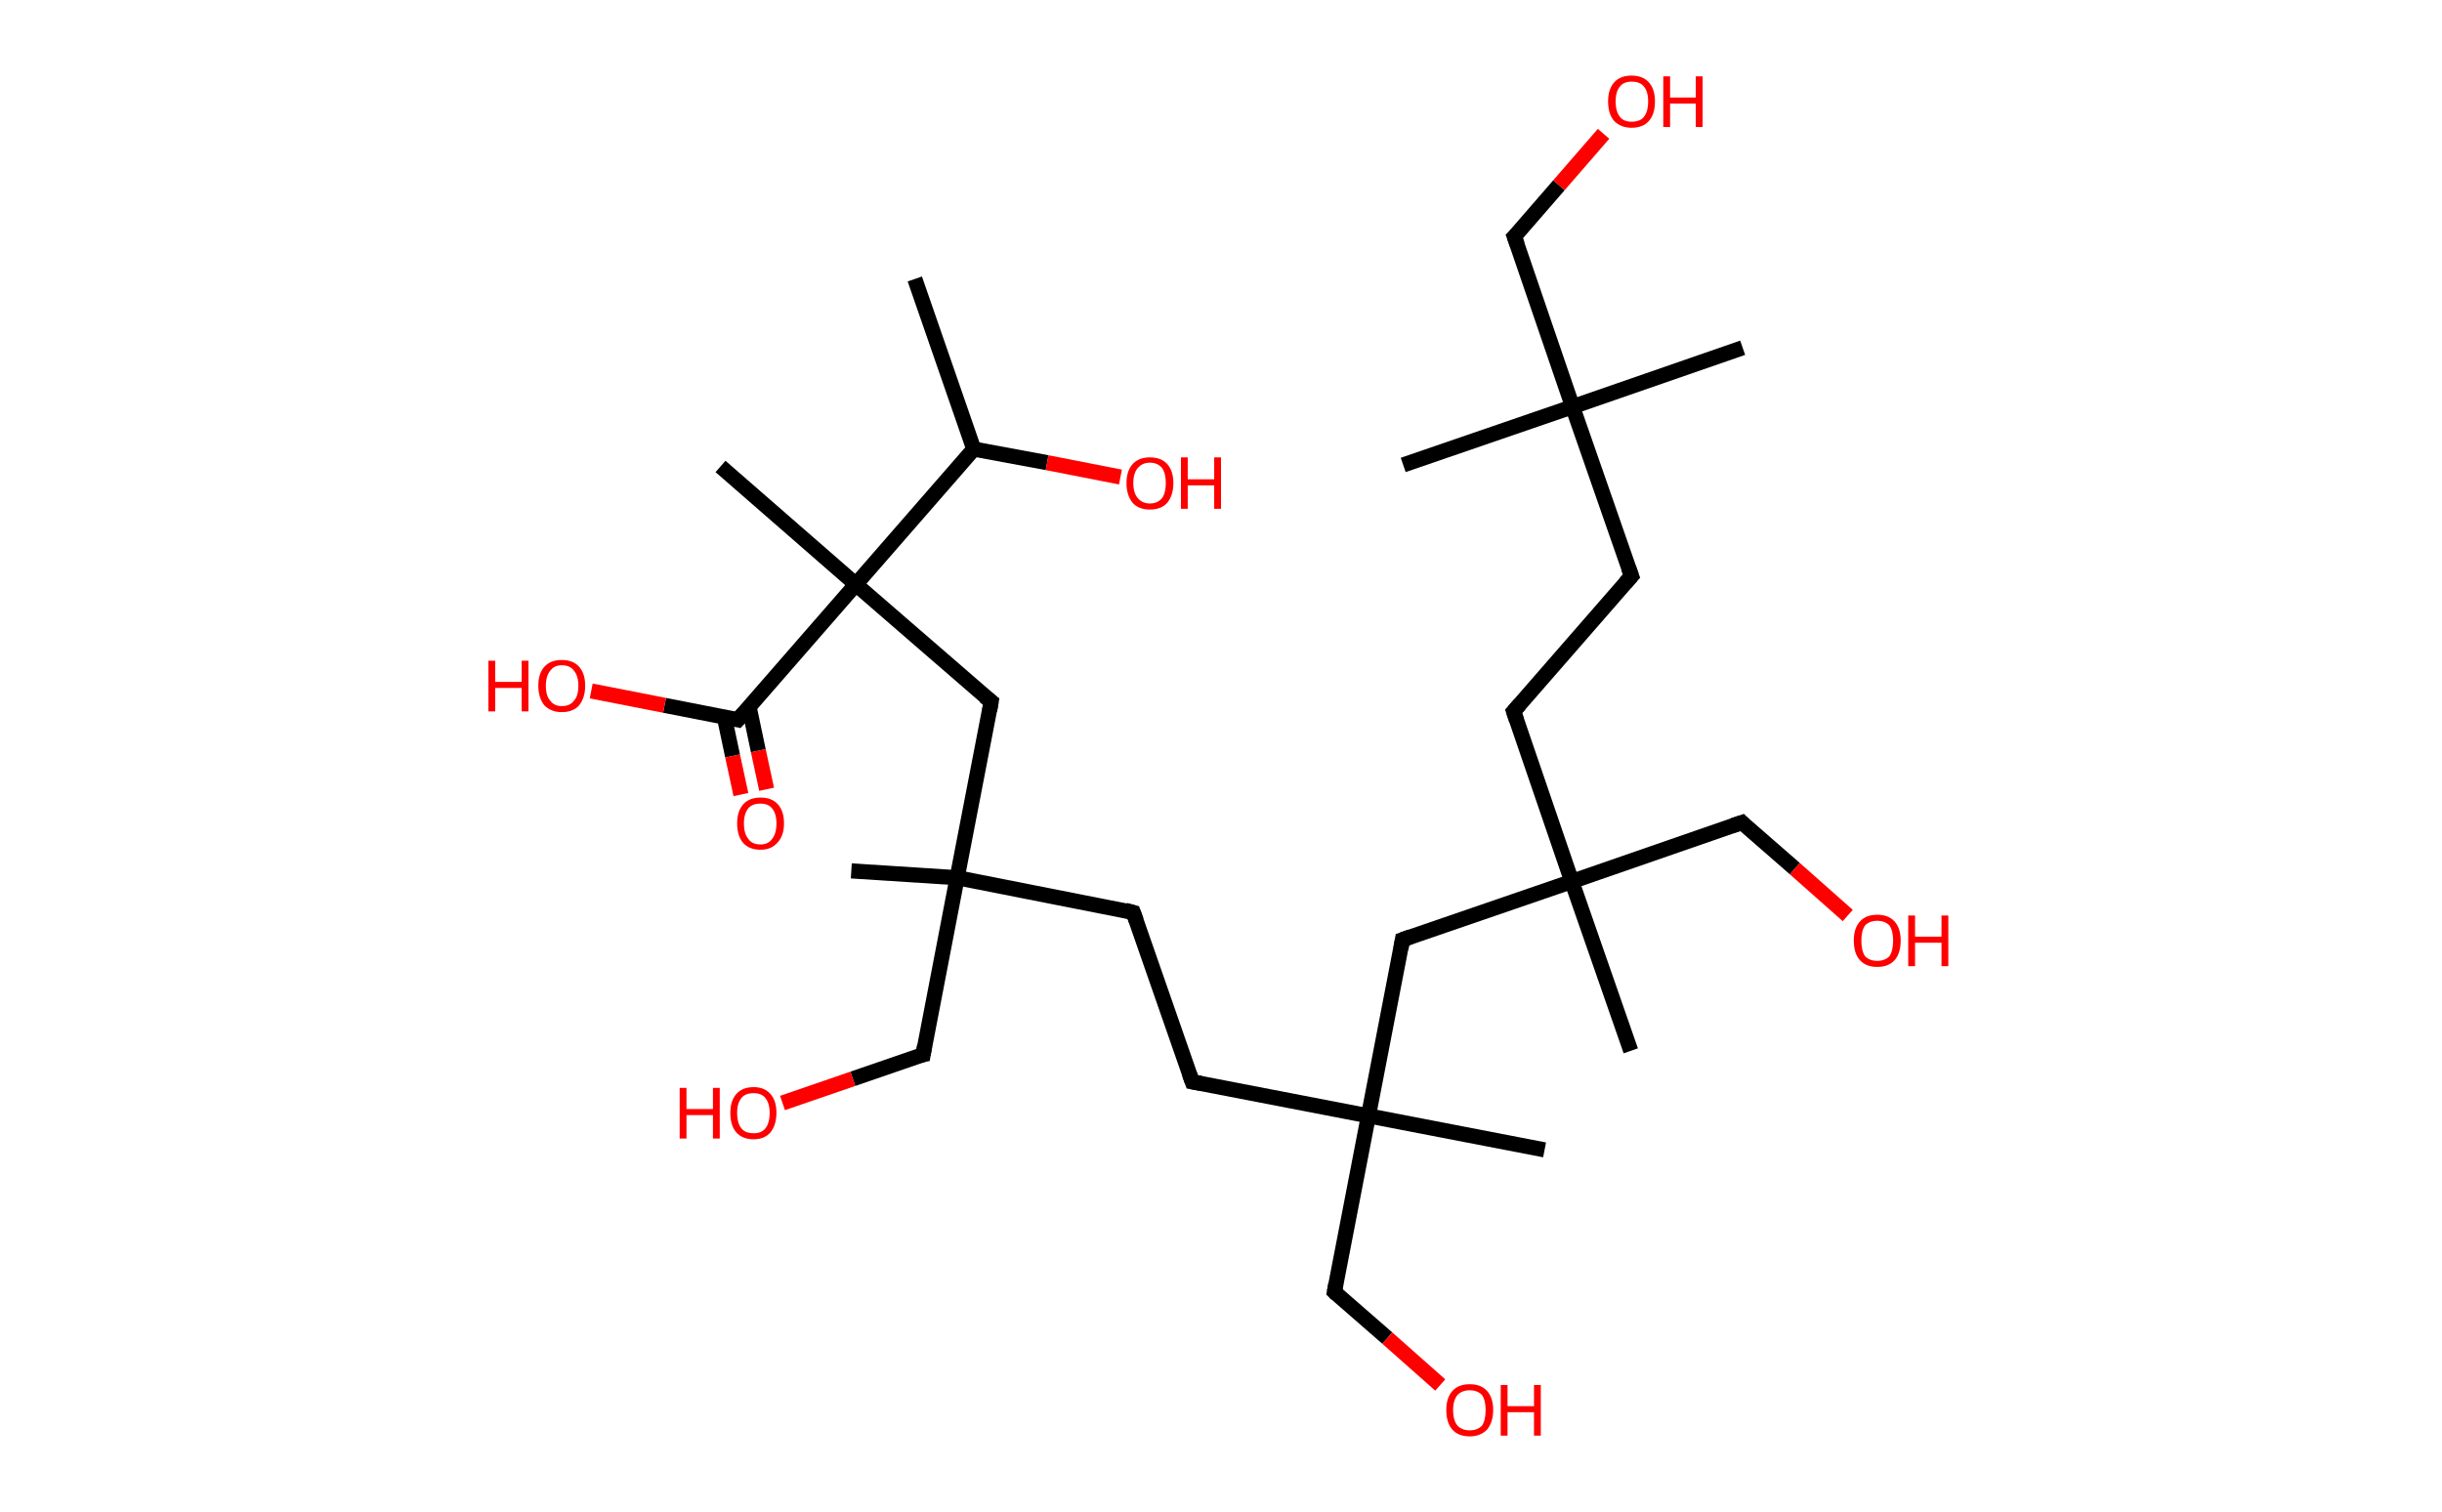 <?xml version='1.0' encoding='ASCII' standalone='yes'?>
<svg xmlns="http://www.w3.org/2000/svg" xmlns:rdkit="http://www.rdkit.org/xml" xmlns:xlink="http://www.w3.org/1999/xlink" version="1.1" baseProfile="full" xml:space="preserve" width="323px" height="200px" viewBox="0 0 323 200">
<!-- END OF HEADER -->
<rect style="opacity:1.0;fill:#FFFFFF;stroke:none" width="323.0" height="200.0" x="0.0" y="0.0"> </rect>
<path class="bond-0 atom-0 atom-1" d="M 121.0,36.9 L 128.8,59.4" style="fill:none;fill-rule:evenodd;stroke:#000000;stroke-width:2.0px;stroke-linecap:butt;stroke-linejoin:miter;stroke-opacity:1"/>
<path class="bond-1 atom-1 atom-2" d="M 128.8,59.4 L 138.5,61.2" style="fill:none;fill-rule:evenodd;stroke:#000000;stroke-width:2.0px;stroke-linecap:butt;stroke-linejoin:miter;stroke-opacity:1"/>
<path class="bond-1 atom-1 atom-2" d="M 138.5,61.2 L 148.2,63.1" style="fill:none;fill-rule:evenodd;stroke:#FF0000;stroke-width:2.0px;stroke-linecap:butt;stroke-linejoin:miter;stroke-opacity:1"/>
<path class="bond-2 atom-1 atom-3" d="M 128.8,59.4 L 113.2,77.3" style="fill:none;fill-rule:evenodd;stroke:#000000;stroke-width:2.0px;stroke-linecap:butt;stroke-linejoin:miter;stroke-opacity:1"/>
<path class="bond-3 atom-3 atom-4" d="M 113.2,77.3 L 95.3,61.7" style="fill:none;fill-rule:evenodd;stroke:#000000;stroke-width:2.0px;stroke-linecap:butt;stroke-linejoin:miter;stroke-opacity:1"/>
<path class="bond-4 atom-3 atom-5" d="M 113.2,77.3 L 131.1,92.8" style="fill:none;fill-rule:evenodd;stroke:#000000;stroke-width:2.0px;stroke-linecap:butt;stroke-linejoin:miter;stroke-opacity:1"/>
<path class="bond-5 atom-5 atom-6" d="M 131.1,92.8 L 126.6,116.1" style="fill:none;fill-rule:evenodd;stroke:#000000;stroke-width:2.0px;stroke-linecap:butt;stroke-linejoin:miter;stroke-opacity:1"/>
<path class="bond-6 atom-6 atom-7" d="M 126.6,116.1 L 112.6,115.2" style="fill:none;fill-rule:evenodd;stroke:#000000;stroke-width:2.0px;stroke-linecap:butt;stroke-linejoin:miter;stroke-opacity:1"/>
<path class="bond-7 atom-6 atom-8" d="M 126.6,116.1 L 122.1,139.5" style="fill:none;fill-rule:evenodd;stroke:#000000;stroke-width:2.0px;stroke-linecap:butt;stroke-linejoin:miter;stroke-opacity:1"/>
<path class="bond-8 atom-8 atom-9" d="M 122.1,139.5 L 112.8,142.7" style="fill:none;fill-rule:evenodd;stroke:#000000;stroke-width:2.0px;stroke-linecap:butt;stroke-linejoin:miter;stroke-opacity:1"/>
<path class="bond-8 atom-8 atom-9" d="M 112.8,142.7 L 103.5,145.9" style="fill:none;fill-rule:evenodd;stroke:#FF0000;stroke-width:2.0px;stroke-linecap:butt;stroke-linejoin:miter;stroke-opacity:1"/>
<path class="bond-9 atom-6 atom-10" d="M 126.6,116.1 L 149.9,120.7" style="fill:none;fill-rule:evenodd;stroke:#000000;stroke-width:2.0px;stroke-linecap:butt;stroke-linejoin:miter;stroke-opacity:1"/>
<path class="bond-10 atom-10 atom-11" d="M 149.9,120.7 L 157.7,143.1" style="fill:none;fill-rule:evenodd;stroke:#000000;stroke-width:2.0px;stroke-linecap:butt;stroke-linejoin:miter;stroke-opacity:1"/>
<path class="bond-11 atom-11 atom-12" d="M 157.7,143.1 L 181.0,147.6" style="fill:none;fill-rule:evenodd;stroke:#000000;stroke-width:2.0px;stroke-linecap:butt;stroke-linejoin:miter;stroke-opacity:1"/>
<path class="bond-12 atom-12 atom-13" d="M 181.0,147.6 L 204.3,152.1" style="fill:none;fill-rule:evenodd;stroke:#000000;stroke-width:2.0px;stroke-linecap:butt;stroke-linejoin:miter;stroke-opacity:1"/>
<path class="bond-13 atom-12 atom-14" d="M 181.0,147.6 L 176.5,170.9" style="fill:none;fill-rule:evenodd;stroke:#000000;stroke-width:2.0px;stroke-linecap:butt;stroke-linejoin:miter;stroke-opacity:1"/>
<path class="bond-14 atom-14 atom-15" d="M 176.5,170.9 L 183.5,177.0" style="fill:none;fill-rule:evenodd;stroke:#000000;stroke-width:2.0px;stroke-linecap:butt;stroke-linejoin:miter;stroke-opacity:1"/>
<path class="bond-14 atom-14 atom-15" d="M 183.5,177.0 L 190.5,183.2" style="fill:none;fill-rule:evenodd;stroke:#FF0000;stroke-width:2.0px;stroke-linecap:butt;stroke-linejoin:miter;stroke-opacity:1"/>
<path class="bond-15 atom-12 atom-16" d="M 181.0,147.6 L 185.5,124.3" style="fill:none;fill-rule:evenodd;stroke:#000000;stroke-width:2.0px;stroke-linecap:butt;stroke-linejoin:miter;stroke-opacity:1"/>
<path class="bond-16 atom-16 atom-17" d="M 185.5,124.3 L 207.9,116.6" style="fill:none;fill-rule:evenodd;stroke:#000000;stroke-width:2.0px;stroke-linecap:butt;stroke-linejoin:miter;stroke-opacity:1"/>
<path class="bond-17 atom-17 atom-18" d="M 207.9,116.6 L 215.7,139.0" style="fill:none;fill-rule:evenodd;stroke:#000000;stroke-width:2.0px;stroke-linecap:butt;stroke-linejoin:miter;stroke-opacity:1"/>
<path class="bond-18 atom-17 atom-19" d="M 207.9,116.6 L 230.4,108.8" style="fill:none;fill-rule:evenodd;stroke:#000000;stroke-width:2.0px;stroke-linecap:butt;stroke-linejoin:miter;stroke-opacity:1"/>
<path class="bond-19 atom-19 atom-20" d="M 230.4,108.8 L 237.4,114.9" style="fill:none;fill-rule:evenodd;stroke:#000000;stroke-width:2.0px;stroke-linecap:butt;stroke-linejoin:miter;stroke-opacity:1"/>
<path class="bond-19 atom-19 atom-20" d="M 237.4,114.9 L 244.4,121.1" style="fill:none;fill-rule:evenodd;stroke:#FF0000;stroke-width:2.0px;stroke-linecap:butt;stroke-linejoin:miter;stroke-opacity:1"/>
<path class="bond-20 atom-17 atom-21" d="M 207.9,116.6 L 200.2,94.1" style="fill:none;fill-rule:evenodd;stroke:#000000;stroke-width:2.0px;stroke-linecap:butt;stroke-linejoin:miter;stroke-opacity:1"/>
<path class="bond-21 atom-21 atom-22" d="M 200.2,94.1 L 215.8,76.2" style="fill:none;fill-rule:evenodd;stroke:#000000;stroke-width:2.0px;stroke-linecap:butt;stroke-linejoin:miter;stroke-opacity:1"/>
<path class="bond-22 atom-22 atom-23" d="M 215.8,76.2 L 208.0,53.8" style="fill:none;fill-rule:evenodd;stroke:#000000;stroke-width:2.0px;stroke-linecap:butt;stroke-linejoin:miter;stroke-opacity:1"/>
<path class="bond-23 atom-23 atom-24" d="M 208.0,53.8 L 185.6,61.5" style="fill:none;fill-rule:evenodd;stroke:#000000;stroke-width:2.0px;stroke-linecap:butt;stroke-linejoin:miter;stroke-opacity:1"/>
<path class="bond-24 atom-23 atom-25" d="M 208.0,53.8 L 230.5,46.0" style="fill:none;fill-rule:evenodd;stroke:#000000;stroke-width:2.0px;stroke-linecap:butt;stroke-linejoin:miter;stroke-opacity:1"/>
<path class="bond-25 atom-23 atom-26" d="M 208.0,53.8 L 200.3,31.3" style="fill:none;fill-rule:evenodd;stroke:#000000;stroke-width:2.0px;stroke-linecap:butt;stroke-linejoin:miter;stroke-opacity:1"/>
<path class="bond-26 atom-26 atom-27" d="M 200.3,31.3 L 206.2,24.5" style="fill:none;fill-rule:evenodd;stroke:#000000;stroke-width:2.0px;stroke-linecap:butt;stroke-linejoin:miter;stroke-opacity:1"/>
<path class="bond-26 atom-26 atom-27" d="M 206.2,24.5 L 212.1,17.7" style="fill:none;fill-rule:evenodd;stroke:#FF0000;stroke-width:2.0px;stroke-linecap:butt;stroke-linejoin:miter;stroke-opacity:1"/>
<path class="bond-27 atom-3 atom-28" d="M 113.2,77.3 L 97.6,95.2" style="fill:none;fill-rule:evenodd;stroke:#000000;stroke-width:2.0px;stroke-linecap:butt;stroke-linejoin:miter;stroke-opacity:1"/>
<path class="bond-28 atom-28 atom-29" d="M 95.8,94.8 L 96.9,100.0" style="fill:none;fill-rule:evenodd;stroke:#000000;stroke-width:2.0px;stroke-linecap:butt;stroke-linejoin:miter;stroke-opacity:1"/>
<path class="bond-28 atom-28 atom-29" d="M 96.9,100.0 L 98.0,105.1" style="fill:none;fill-rule:evenodd;stroke:#FF0000;stroke-width:2.0px;stroke-linecap:butt;stroke-linejoin:miter;stroke-opacity:1"/>
<path class="bond-28 atom-28 atom-29" d="M 99.1,93.6 L 100.3,99.3" style="fill:none;fill-rule:evenodd;stroke:#000000;stroke-width:2.0px;stroke-linecap:butt;stroke-linejoin:miter;stroke-opacity:1"/>
<path class="bond-28 atom-28 atom-29" d="M 100.3,99.3 L 101.4,104.4" style="fill:none;fill-rule:evenodd;stroke:#FF0000;stroke-width:2.0px;stroke-linecap:butt;stroke-linejoin:miter;stroke-opacity:1"/>
<path class="bond-29 atom-28 atom-30" d="M 97.6,95.2 L 87.9,93.3" style="fill:none;fill-rule:evenodd;stroke:#000000;stroke-width:2.0px;stroke-linecap:butt;stroke-linejoin:miter;stroke-opacity:1"/>
<path class="bond-29 atom-28 atom-30" d="M 87.9,93.3 L 78.2,91.4" style="fill:none;fill-rule:evenodd;stroke:#FF0000;stroke-width:2.0px;stroke-linecap:butt;stroke-linejoin:miter;stroke-opacity:1"/>
<path d="M 130.2,92.1 L 131.1,92.8 L 130.9,94.0" style="fill:none;stroke:#000000;stroke-width:2.0px;stroke-linecap:butt;stroke-linejoin:miter;stroke-opacity:1;"/>
<path d="M 122.3,138.3 L 122.1,139.5 L 121.6,139.6" style="fill:none;stroke:#000000;stroke-width:2.0px;stroke-linecap:butt;stroke-linejoin:miter;stroke-opacity:1;"/>
<path d="M 148.8,120.4 L 149.9,120.7 L 150.3,121.8" style="fill:none;stroke:#000000;stroke-width:2.0px;stroke-linecap:butt;stroke-linejoin:miter;stroke-opacity:1;"/>
<path d="M 157.3,142.0 L 157.7,143.1 L 158.8,143.3" style="fill:none;stroke:#000000;stroke-width:2.0px;stroke-linecap:butt;stroke-linejoin:miter;stroke-opacity:1;"/>
<path d="M 176.7,169.8 L 176.5,170.9 L 176.8,171.2" style="fill:none;stroke:#000000;stroke-width:2.0px;stroke-linecap:butt;stroke-linejoin:miter;stroke-opacity:1;"/>
<path d="M 185.3,125.5 L 185.5,124.3 L 186.6,123.9" style="fill:none;stroke:#000000;stroke-width:2.0px;stroke-linecap:butt;stroke-linejoin:miter;stroke-opacity:1;"/>
<path d="M 229.2,109.2 L 230.4,108.8 L 230.7,109.1" style="fill:none;stroke:#000000;stroke-width:2.0px;stroke-linecap:butt;stroke-linejoin:miter;stroke-opacity:1;"/>
<path d="M 200.6,95.3 L 200.2,94.1 L 201.0,93.2" style="fill:none;stroke:#000000;stroke-width:2.0px;stroke-linecap:butt;stroke-linejoin:miter;stroke-opacity:1;"/>
<path d="M 215.0,77.1 L 215.8,76.2 L 215.4,75.1" style="fill:none;stroke:#000000;stroke-width:2.0px;stroke-linecap:butt;stroke-linejoin:miter;stroke-opacity:1;"/>
<path d="M 200.7,32.4 L 200.3,31.3 L 200.6,31.0" style="fill:none;stroke:#000000;stroke-width:2.0px;stroke-linecap:butt;stroke-linejoin:miter;stroke-opacity:1;"/>
<path d="M 98.4,94.3 L 97.6,95.2 L 97.2,95.1" style="fill:none;stroke:#000000;stroke-width:2.0px;stroke-linecap:butt;stroke-linejoin:miter;stroke-opacity:1;"/>
<path class="atom-2" d="M 149.0 63.9 Q 149.0 62.3, 149.8 61.4 Q 150.6 60.5, 152.1 60.5 Q 153.6 60.5, 154.4 61.4 Q 155.2 62.3, 155.2 63.9 Q 155.2 65.5, 154.4 66.5 Q 153.6 67.4, 152.1 67.4 Q 150.6 67.4, 149.8 66.5 Q 149.0 65.5, 149.0 63.9 M 152.1 66.6 Q 153.1 66.6, 153.7 65.9 Q 154.2 65.2, 154.2 63.9 Q 154.2 62.6, 153.7 61.9 Q 153.1 61.2, 152.1 61.2 Q 151.1 61.2, 150.5 61.9 Q 149.9 62.6, 149.9 63.9 Q 149.9 65.2, 150.5 65.9 Q 151.1 66.6, 152.1 66.6 " fill="#FF0000"/>
<path class="atom-2" d="M 156.2 60.5 L 157.1 60.5 L 157.1 63.4 L 160.6 63.4 L 160.6 60.5 L 161.5 60.5 L 161.5 67.3 L 160.6 67.3 L 160.6 64.2 L 157.1 64.2 L 157.1 67.3 L 156.2 67.3 L 156.2 60.5 " fill="#FF0000"/>
<path class="atom-9" d="M 89.9 143.9 L 90.8 143.9 L 90.8 146.7 L 94.3 146.7 L 94.3 143.9 L 95.2 143.9 L 95.2 150.6 L 94.3 150.6 L 94.3 147.5 L 90.8 147.5 L 90.8 150.6 L 89.9 150.6 L 89.9 143.9 " fill="#FF0000"/>
<path class="atom-9" d="M 96.6 147.2 Q 96.6 145.6, 97.4 144.7 Q 98.2 143.8, 99.7 143.8 Q 101.1 143.8, 101.9 144.7 Q 102.7 145.6, 102.7 147.2 Q 102.7 148.8, 101.9 149.8 Q 101.1 150.7, 99.7 150.7 Q 98.2 150.7, 97.4 149.8 Q 96.6 148.9, 96.6 147.2 M 99.7 149.9 Q 100.7 149.9, 101.2 149.3 Q 101.8 148.6, 101.8 147.2 Q 101.8 145.9, 101.2 145.2 Q 100.7 144.6, 99.7 144.6 Q 98.6 144.6, 98.1 145.2 Q 97.5 145.9, 97.5 147.2 Q 97.5 148.6, 98.1 149.3 Q 98.6 149.9, 99.7 149.9 " fill="#FF0000"/>
<path class="atom-15" d="M 191.3 186.5 Q 191.3 184.9, 192.1 184.0 Q 192.9 183.1, 194.4 183.1 Q 195.9 183.1, 196.7 184.0 Q 197.5 184.9, 197.5 186.5 Q 197.5 188.1, 196.7 189.1 Q 195.8 190.0, 194.4 190.0 Q 192.9 190.0, 192.1 189.1 Q 191.3 188.2, 191.3 186.5 M 194.4 189.2 Q 195.4 189.2, 196.0 188.6 Q 196.5 187.9, 196.5 186.5 Q 196.5 185.2, 196.0 184.5 Q 195.4 183.9, 194.4 183.9 Q 193.4 183.9, 192.8 184.5 Q 192.2 185.2, 192.2 186.5 Q 192.2 187.9, 192.8 188.6 Q 193.4 189.2, 194.4 189.2 " fill="#FF0000"/>
<path class="atom-15" d="M 198.5 183.2 L 199.4 183.2 L 199.4 186.0 L 202.9 186.0 L 202.9 183.2 L 203.8 183.2 L 203.8 189.9 L 202.9 189.9 L 202.9 186.8 L 199.4 186.8 L 199.4 189.9 L 198.5 189.9 L 198.5 183.2 " fill="#FF0000"/>
<path class="atom-20" d="M 245.2 124.4 Q 245.2 122.8, 246.0 121.9 Q 246.8 121.0, 248.3 121.0 Q 249.8 121.0, 250.6 121.9 Q 251.4 122.8, 251.4 124.4 Q 251.4 126.1, 250.6 127.0 Q 249.8 127.9, 248.3 127.9 Q 246.8 127.9, 246.0 127.0 Q 245.2 126.1, 245.2 124.4 M 248.3 127.1 Q 249.3 127.1, 249.9 126.5 Q 250.4 125.8, 250.4 124.4 Q 250.4 123.1, 249.9 122.4 Q 249.3 121.8, 248.3 121.8 Q 247.3 121.8, 246.7 122.4 Q 246.2 123.1, 246.2 124.4 Q 246.2 125.8, 246.7 126.5 Q 247.3 127.1, 248.3 127.1 " fill="#FF0000"/>
<path class="atom-20" d="M 252.4 121.1 L 253.3 121.1 L 253.3 123.9 L 256.8 123.9 L 256.8 121.1 L 257.7 121.1 L 257.7 127.8 L 256.8 127.8 L 256.8 124.7 L 253.3 124.7 L 253.3 127.8 L 252.4 127.8 L 252.4 121.1 " fill="#FF0000"/>
<path class="atom-27" d="M 212.7 13.4 Q 212.7 11.8, 213.5 10.9 Q 214.3 10.0, 215.8 10.0 Q 217.3 10.0, 218.1 10.9 Q 218.9 11.8, 218.9 13.4 Q 218.9 15.1, 218.1 16.0 Q 217.3 16.9, 215.8 16.9 Q 214.4 16.9, 213.5 16.0 Q 212.7 15.1, 212.7 13.4 M 215.8 16.1 Q 216.9 16.1, 217.4 15.5 Q 218.0 14.8, 218.0 13.4 Q 218.0 12.1, 217.4 11.4 Q 216.9 10.8, 215.8 10.8 Q 214.8 10.8, 214.3 11.4 Q 213.7 12.1, 213.7 13.4 Q 213.7 14.8, 214.3 15.5 Q 214.8 16.1, 215.8 16.1 " fill="#FF0000"/>
<path class="atom-27" d="M 220.0 10.1 L 220.9 10.1 L 220.9 12.9 L 224.3 12.9 L 224.3 10.1 L 225.2 10.1 L 225.2 16.8 L 224.3 16.8 L 224.3 13.7 L 220.9 13.7 L 220.9 16.8 L 220.0 16.8 L 220.0 10.1 " fill="#FF0000"/>
<path class="atom-29" d="M 97.5 108.9 Q 97.5 107.3, 98.3 106.4 Q 99.1 105.5, 100.6 105.5 Q 102.1 105.5, 102.9 106.4 Q 103.7 107.3, 103.7 108.9 Q 103.7 110.6, 102.8 111.5 Q 102.0 112.4, 100.6 112.4 Q 99.1 112.4, 98.3 111.5 Q 97.5 110.6, 97.5 108.9 M 100.6 111.7 Q 101.6 111.7, 102.1 111.0 Q 102.7 110.3, 102.7 108.9 Q 102.7 107.6, 102.1 106.9 Q 101.6 106.3, 100.6 106.3 Q 99.5 106.3, 99.0 106.9 Q 98.4 107.6, 98.4 108.9 Q 98.4 110.3, 99.0 111.0 Q 99.5 111.7, 100.6 111.7 " fill="#FF0000"/>
<path class="atom-30" d="M 64.6 87.4 L 65.5 87.4 L 65.5 90.2 L 69.0 90.2 L 69.0 87.4 L 69.9 87.4 L 69.9 94.1 L 69.0 94.1 L 69.0 91.0 L 65.5 91.0 L 65.5 94.1 L 64.6 94.1 L 64.6 87.4 " fill="#FF0000"/>
<path class="atom-30" d="M 71.2 90.7 Q 71.2 89.1, 72.0 88.2 Q 72.8 87.3, 74.3 87.3 Q 75.8 87.3, 76.6 88.2 Q 77.4 89.1, 77.4 90.7 Q 77.4 92.3, 76.6 93.3 Q 75.8 94.2, 74.3 94.2 Q 72.9 94.2, 72.0 93.3 Q 71.2 92.3, 71.2 90.7 M 74.3 93.4 Q 75.4 93.4, 75.9 92.7 Q 76.5 92.1, 76.5 90.7 Q 76.5 89.4, 75.9 88.7 Q 75.4 88.0, 74.3 88.0 Q 73.3 88.0, 72.8 88.7 Q 72.2 89.4, 72.2 90.7 Q 72.2 92.1, 72.8 92.7 Q 73.3 93.4, 74.3 93.4 " fill="#FF0000"/>
</svg>
